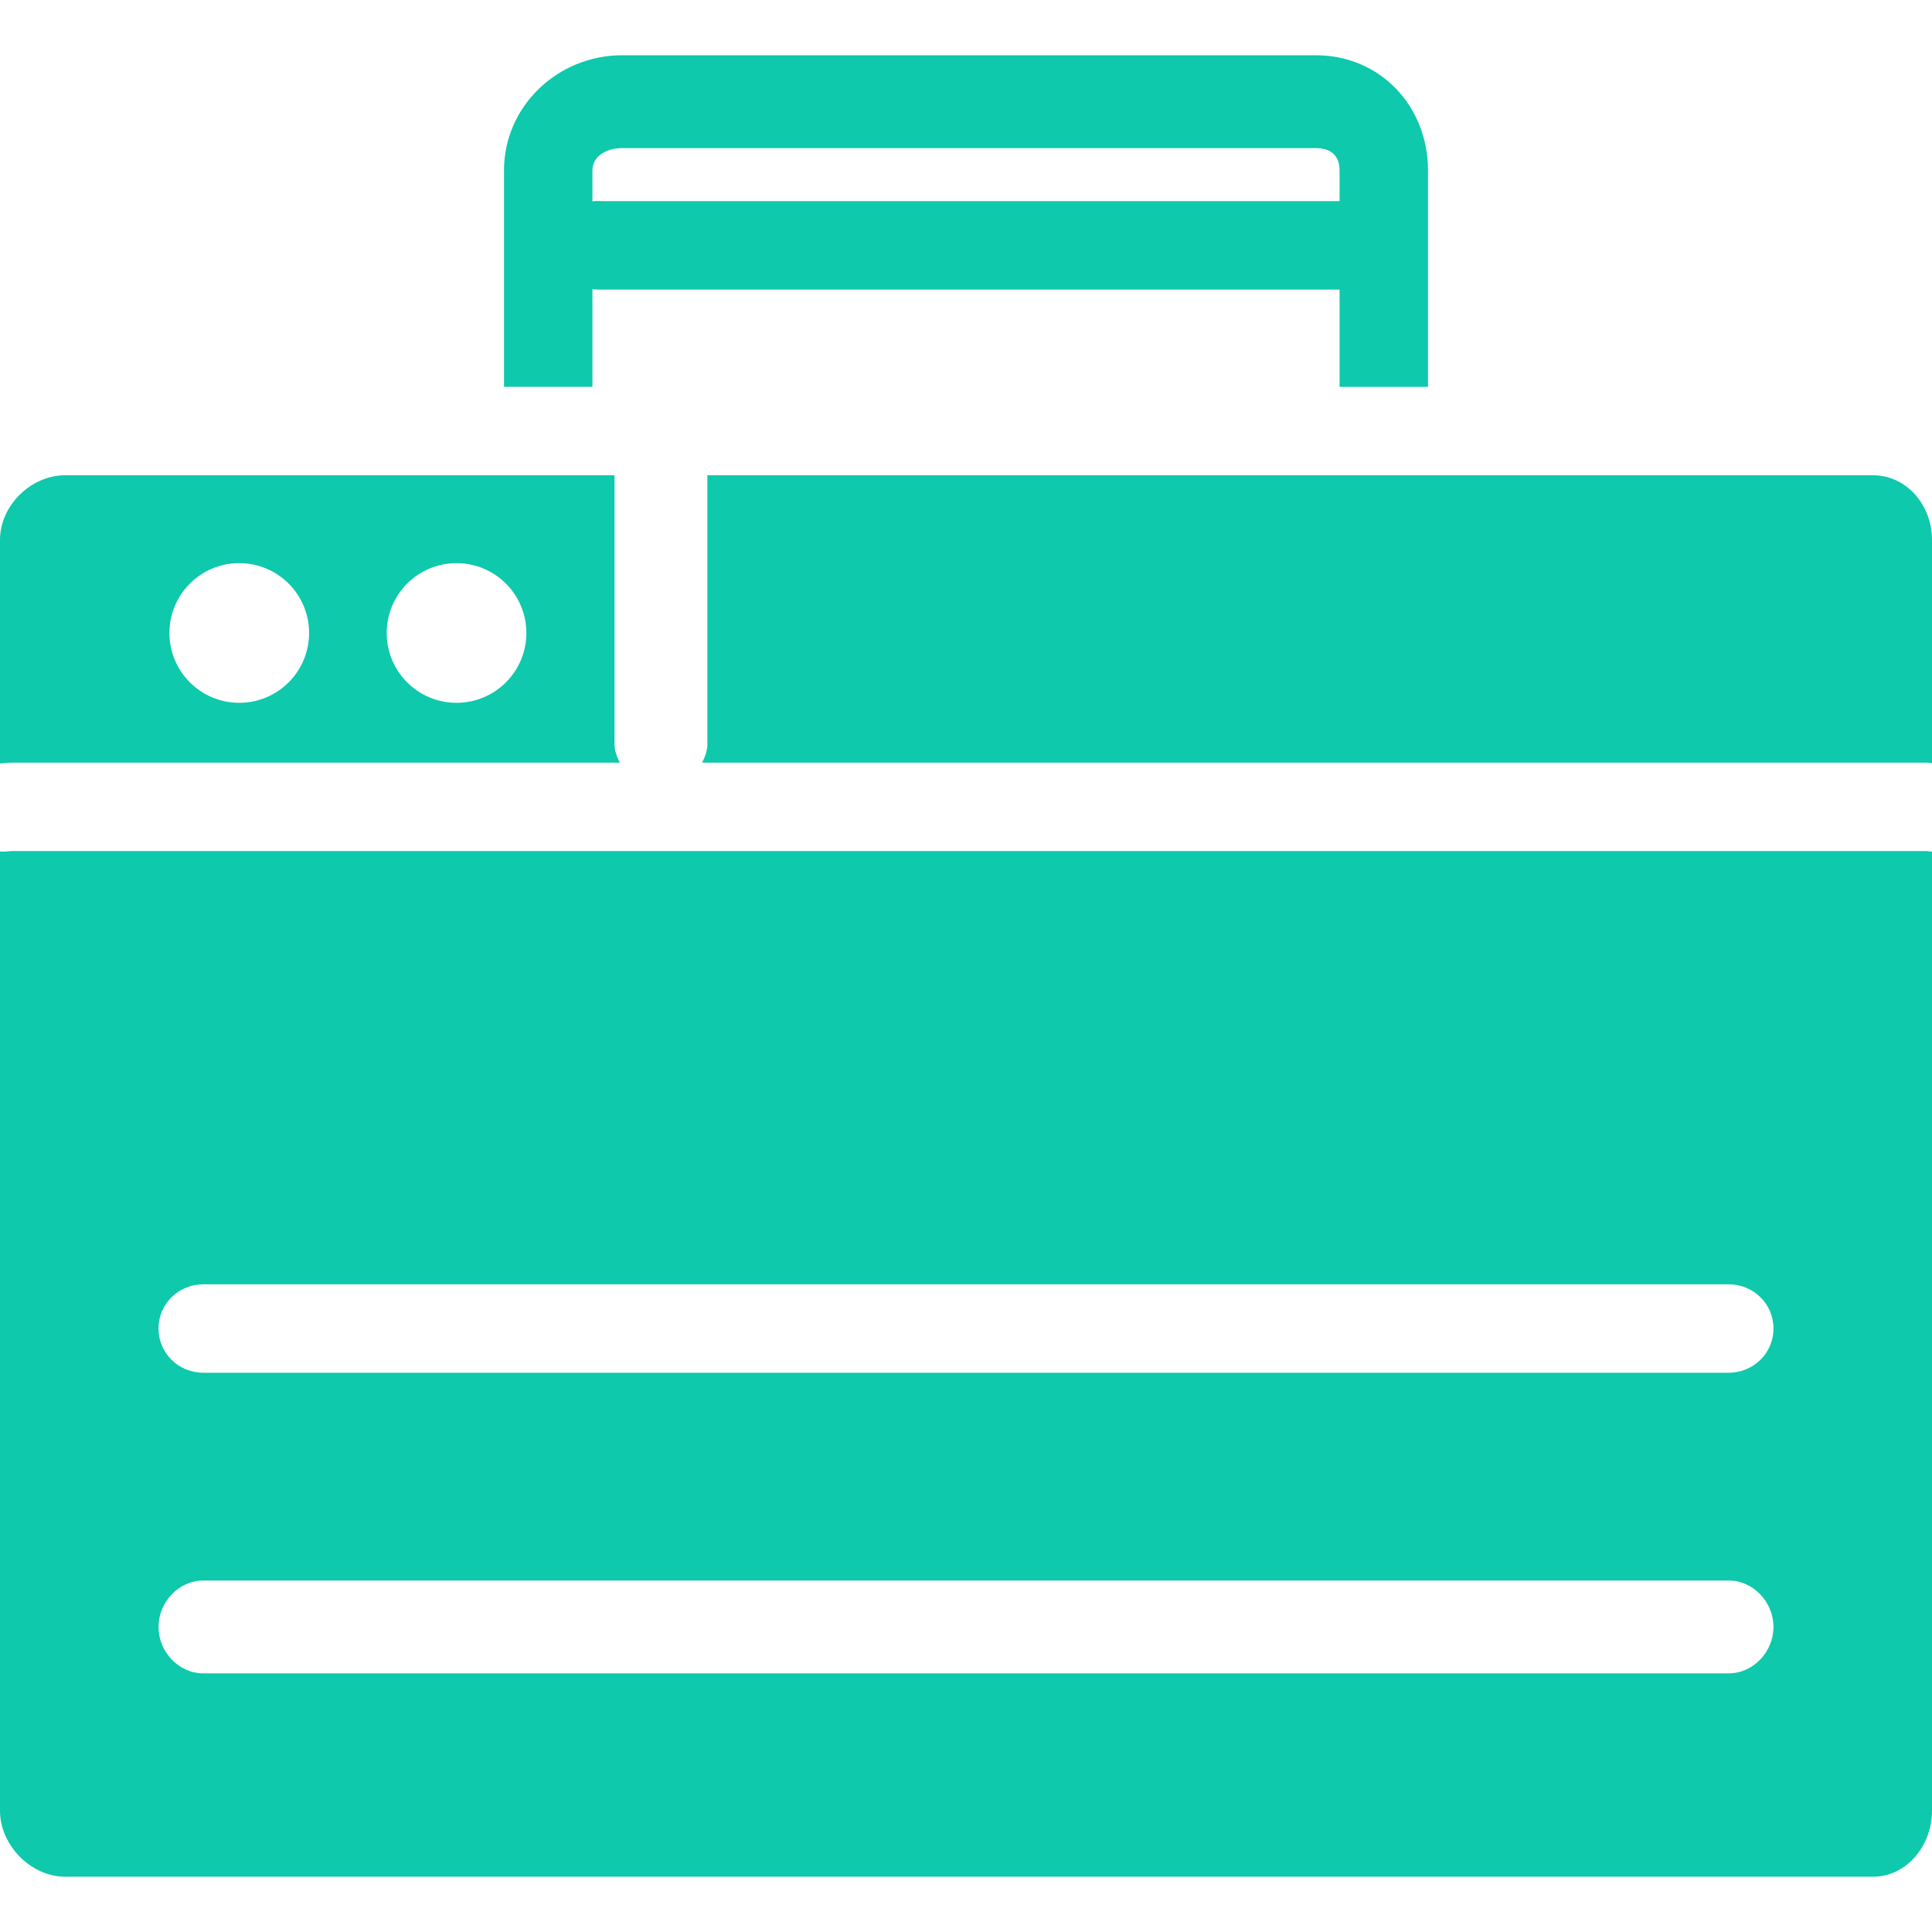 <?xml version="1.0" encoding="iso-8859-1"?>
<!-- Uploaded to: SVG Repo, www.svgrepo.com, Generator: SVG Repo Mixer Tools -->
<svg fill="#0ec9ac" height="800px" width="800px" version="1.1" id="Layer_1" xmlns="http://www.w3.org/2000/svg" xmlns:xlink="http://www.w3.org/1999/xlink" 
	 viewBox="0 0 512.001 512.001" xml:space="preserve">
<g>
	<g>
		<path d="M348.729,14.645H164.856c-17.044,0-31.291,13.49-31.291,30.534v57.338h0.381h23.052V76.643
			c1.172,0.156,2.288,0.098,3.102,0.098h194.902v25.776h0.86h22.573V45.179C378.435,28.135,365.773,14.645,348.729,14.645z
			 M355.002,53.309H160.1c-0.814,0-1.931-0.122-3.102,0.035v-8.165c0-3.933,3.925-5.93,7.858-5.93h183.874
			c3.933,0,6.273,1.996,6.273,5.93V53.309z"/>
	</g>
</g>
<g>
	<g>
		<path d="M510.412,225.538H3.174c-0.814,0-2.002,0.262-3.174,0.107v254.25c0,9.086,8.187,17.462,17.274,17.462h479.037
			c9.087,0,15.689-8.376,15.689-17.462v-254.25C512.001,225.8,511.227,225.538,510.412,225.538z M458.103,443.46H53.897
			c-6.567,0-11.888-5.736-11.888-12.302s5.322-12.302,11.888-12.302h404.205c6.567,0,11.888,5.736,11.888,12.302
			S464.669,443.46,458.103,443.46z M458.103,363.789H53.897c-6.567,0-11.888-5.15-11.888-11.716s5.322-11.716,11.888-11.716h404.205
			c6.567,0,11.888,5.15,11.888,11.716S464.669,363.789,458.103,363.789z"/>
	</g>
</g>
<g>
	<g>
		<path d="M496.311,125.95H187.46v71.401c0,1.692-0.771,3.583-1.408,4.754h324.36c0.814,0,1.589,0.083,1.589,0.239v-59.273
			C512,133.986,505.398,125.95,496.311,125.95z"/>
	</g>
</g>
<g>
	<g>
		<path d="M162.856,197.351V125.95H17.274C8.187,125.95,0,133.986,0,143.072v59.273c1.172-0.156,2.36-0.239,3.174-0.239h161.093
			C163.629,200.934,162.856,199.043,162.856,197.351z M63.407,186.254c-10.221,0-18.507-8.286-18.507-18.507
			s8.286-18.507,18.507-18.507s18.506,8.286,18.506,18.507S73.627,186.254,63.407,186.254z M120.987,186.254
			c-10.22,0-18.507-8.286-18.507-18.507s8.286-18.507,18.507-18.507s18.506,8.286,18.506,18.507S131.207,186.254,120.987,186.254z"
			/>
	</g>
</g>
</svg>